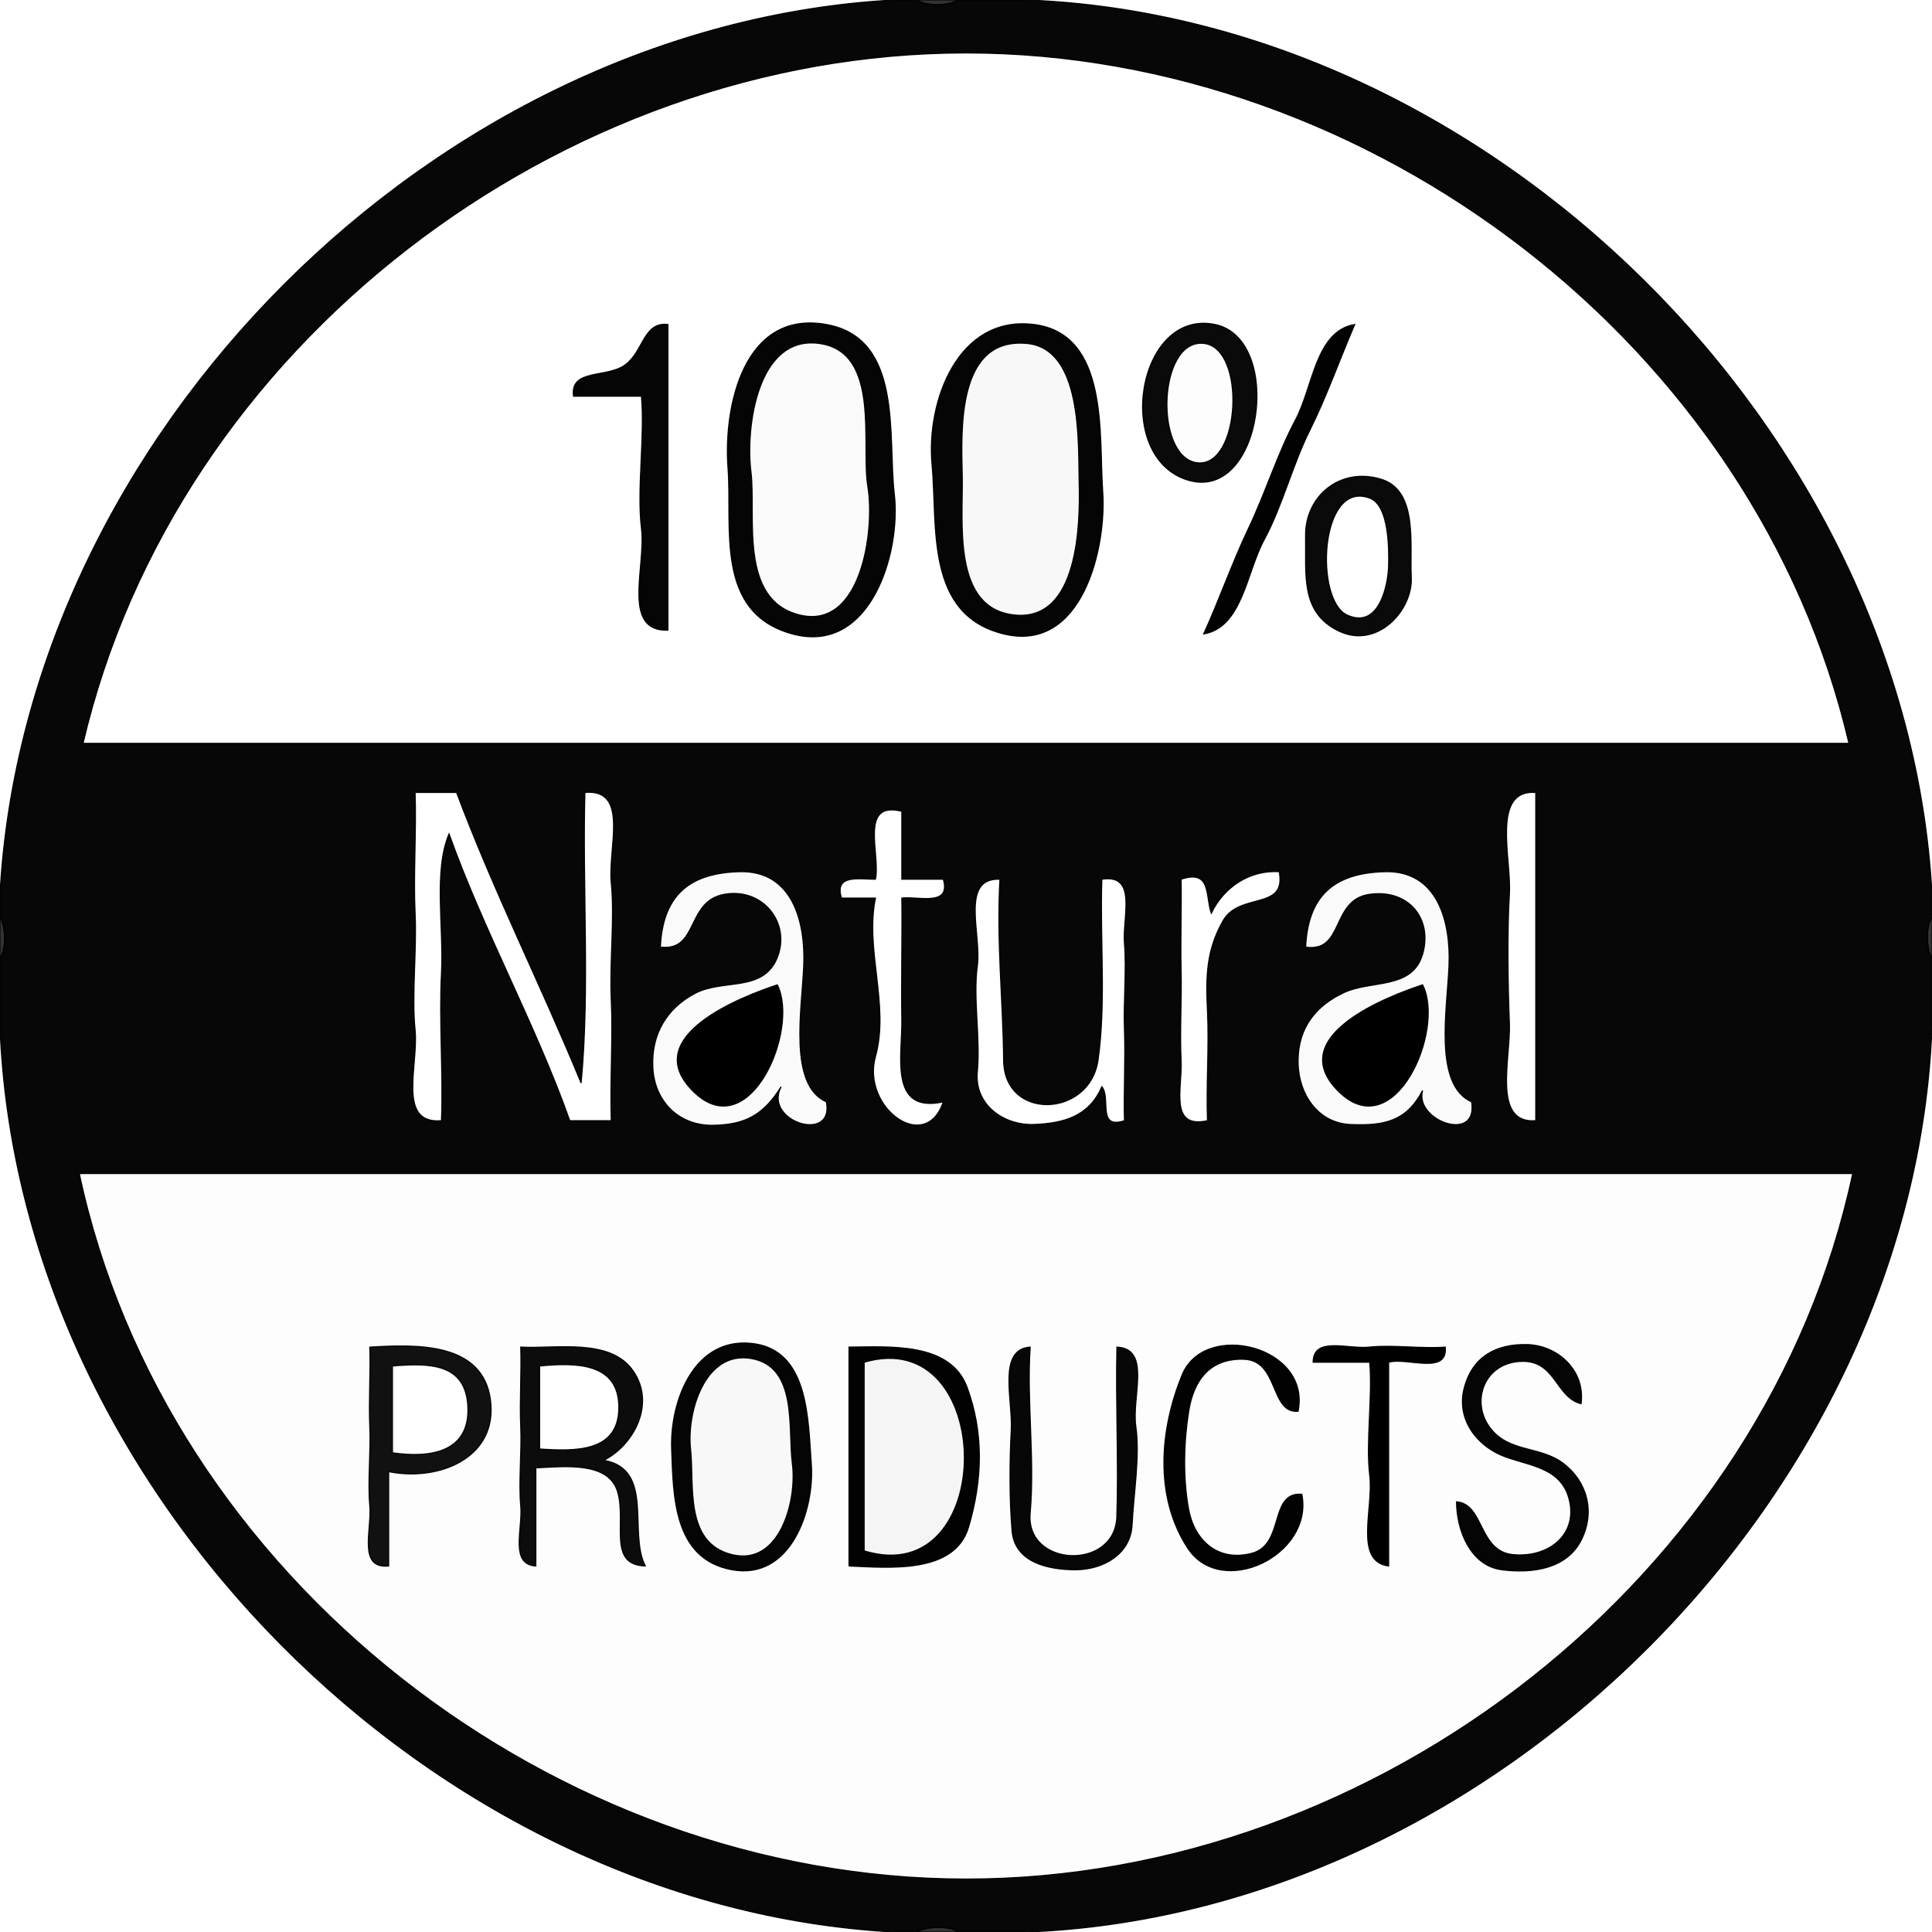 <svg xmlns="http://www.w3.org/2000/svg" xmlns:v="https://svgstorm.com"
viewBox = "0 0 512 512"
>
<g fill="None" fill-opacity="0.0" stroke="#000000" stroke-opacity="0.00" stroke-width="0.3"><path d="
M 0.00 237.00 
C 6.56 115.29 115.37 6.56 237.00 0.00
L 0.00 0.00
L 0.00 237.00 Z"/>
</g>
<g fill="None" fill-opacity="0.0" stroke="#000000" stroke-opacity="0.97" stroke-width="0.3"><path d="
M 0.00 237.00 
L 0.00 243.00
C 1.56 245.61 1.72 251.46 0.00 254.00
L 0.00 272.00
C 4.67 395.03 114.45 505.38 237.00 512.00
L 243.00 512.00
C 245.61 510.44 251.46 510.28 254.00 512.00
L 272.00 512.00
C 395.95 507.27 507.27 395.87 512.00 272.00
L 512.00 254.00
C 510.44 251.39 510.28 245.54 512.00 243.00
L 512.00 237.00
C 505.36 114.37 394.95 4.68 272.00 0.00
L 254.00 0.00
C 251.39 1.56 245.54 1.72 243.00 0.00
L 237.00 0.00
C 115.37 6.56 6.56 115.29 0.00 237.00
M 490.00 197.00 
C 334.00 197.00 178.00 197.00 22.00 197.00
C 46.57 91.65 148.54 14.03 256.02 14.02 C 363.50 14.02 465.44 91.69 490.00 197.00
M 121.00 210.00 
C 130.74 236.04 143.41 261.17 154.00 287.00
C 156.33 262.24 154.33 235.52 155.00 210.00
C 166.89 208.99 161.06 224.66 162.00 234.00 C 162.94 243.34 161.52 255.06 162.00 265.00 C 162.48 274.94 161.64 286.88 162.00 297.00
C 158.33 297.00 154.67 297.00 151.00 297.00
C 141.84 271.22 128.22 246.79 119.00 221.00
C 114.86 230.85 117.65 245.58 117.00 258.00 C 116.35 270.42 117.49 284.43 117.00 297.00
C 105.11 298.01 110.94 282.34 110.00 273.00 C 109.06 263.66 110.48 251.94 110.00 242.00 C 109.52 232.06 110.36 220.12 110.00 210.00
C 113.67 210.00 117.33 210.00 121.00 210.00
M 407.00 210.00 
C 407.00 239.00 407.00 268.00 407.00 297.00
C 395.32 297.90 400.40 280.46 400.00 271.00 C 399.60 261.54 399.40 246.49 400.00 237.00 C 400.60 227.51 395.07 209.17 407.00 210.00
M 239.00 215.00 
C 239.00 221.00 239.00 227.00 239.00 233.00
C 242.67 233.00 246.33 233.00 250.00 233.00
C 252.10 240.39 243.29 237.46 239.00 238.00
C 239.13 248.01 238.83 260.21 239.00 270.00 C 239.17 279.79 235.45 295.15 250.00 292.00
C 245.25 306.07 228.24 293.46 232.00 280.00 C 235.76 266.54 229.18 251.59 232.00 238.00
C 229.00 238.00 226.00 238.00 223.00 238.00
C 220.96 231.51 227.95 233.06 232.00 233.00
C 233.38 226.42 227.56 212.11 239.00 215.00
M 219.00 292.00 
C 221.19 303.13 202.18 297.23 207.00 288.00
C 202.38 295.41 197.54 298.14 188.78 298.22 C 180.01 298.29 173.49 292.02 173.01 282.99 C 172.52 273.97 176.81 267.12 184.23 263.23 C 191.65 259.34 202.13 263.01 205.92 253.92 C 209.70 244.83 202.32 235.18 192.00 237.00 C 181.68 238.82 185.28 252.18 175.00 251.00
C 175.62 237.89 182.02 231.36 196.00 231.00 C 209.98 230.64 213.51 244.20 213.00 256.00 C 212.49 267.80 208.94 287.56 219.00 292.00
M 339.00 231.00 
C 341.06 241.45 328.44 236.31 324.08 244.08 C 319.72 251.85 319.54 258.63 320.00 268.00 C 320.46 277.37 319.65 287.56 320.00 297.00
C 309.72 299.25 313.37 288.32 313.00 281.00 C 312.63 273.68 313.19 264.64 313.00 257.00 C 312.81 249.36 313.14 240.73 313.00 233.00
C 321.09 230.31 319.43 237.50 321.00 242.00
C 324.41 234.99 331.20 230.54 339.00 231.00
M 390.00 292.00 
C 391.77 303.15 374.78 296.93 377.00 289.00
C 372.74 297.20 366.80 298.37 357.98 298.02 C 349.15 297.67 343.92 289.78 344.00 281.00 C 344.08 272.22 348.79 266.51 356.08 263.08 C 363.36 259.64 374.18 262.30 376.97 252.97 C 379.76 243.64 373.42 235.57 363.00 237.00 C 352.58 238.43 356.36 252.49 346.00 251.00
C 346.61 237.89 353.02 231.36 367.00 231.00 C 380.98 230.64 384.51 244.20 384.00 256.00 C 383.49 267.80 379.94 287.55 390.00 292.00
M 265.00 233.00 
C 264.06 249.33 265.82 264.97 265.98 281.02 C 266.13 297.08 288.78 296.20 290.98 280.98 C 293.17 265.75 291.46 248.72 292.00 233.00
C 301.57 231.51 297.42 243.00 298.00 250.00 C 298.58 257.00 297.71 265.56 298.00 273.00 C 298.29 280.44 297.78 289.42 298.00 297.00
C 290.63 299.40 294.48 290.96 292.00 288.00
C 288.66 295.78 282.01 297.71 274.00 298.00 C 265.99 298.29 258.16 292.78 259.00 284.00 C 259.84 275.21 257.84 264.37 259.00 256.00 C 260.16 247.63 254.31 232.56 265.00 233.00
M 491.00 311.00 
C 468.17 418.11 364.93 498.03 255.98 497.98 C 147.02 497.92 43.81 418.17 21.00 311.00
C 177.67 311.00 334.33 311.00 491.00 311.00 Z"/>
</g>
<g fill="None" fill-opacity="0.0" stroke="#000000" stroke-opacity="0.80" stroke-width="0.3"><path d="
M 254.00 0.00 
L 243.00 0.00
C 245.54 1.72 251.39 1.56 254.00 0.00 Z"/>
</g>
<g fill="None" fill-opacity="0.0" stroke="#000000" stroke-opacity="0.00" stroke-width="0.3"><path d="
M 512.00 237.00 
L 512.00 0.00
L 272.00 0.00
C 394.95 4.68 505.36 114.37 512.00 237.00 Z"/>
</g>
<g fill="None" fill-opacity="0.0" stroke="#000000" stroke-opacity="0.00" stroke-width="0.3"><path d="
M 490.00 197.00 
C 465.44 91.69 363.50 14.02 256.02 14.02 C 148.54 14.03 46.57 91.65 22.00 197.00
C 178.00 197.00 334.00 197.00 490.00 197.00
M 177.00 86.00 
C 177.00 113.00 177.00 140.00 177.00 167.00
C 164.61 167.38 171.25 150.14 170.00 140.00 C 168.75 129.86 170.94 115.52 170.00 105.00
C 164.00 105.00 158.00 105.00 152.00 105.00
C 151.02 97.63 160.80 100.30 165.69 96.69 C 170.59 93.09 170.50 85.23 177.00 86.00
M 219.00 86.00 
C 239.44 89.66 235.19 115.66 237.00 131.00 C 238.81 146.34 230.73 173.63 210.00 168.00 C 189.27 162.37 194.12 139.81 192.93 123.93 C 191.74 108.04 196.92 82.04 219.00 86.00
M 274.00 86.00 
C 294.02 88.50 291.16 115.51 292.22 130.22 C 293.29 144.93 286.92 173.11 266.00 168.00 C 245.08 162.89 248.52 139.56 247.00 123.00 C 245.48 106.44 253.82 83.48 274.00 86.00
M 322.00 86.00 
C 340.34 89.80 334.59 133.27 314.78 127.22 C 294.96 121.17 301.40 81.73 322.00 86.00
M 359.00 86.00 
C 355.00 95.28 351.59 105.03 347.08 114.08 C 342.56 123.12 339.77 134.28 335.02 143.02 C 330.28 151.77 329.24 166.22 319.00 168.00
C 323.18 158.80 326.59 149.00 330.92 139.92 C 335.26 130.84 338.62 120.07 343.31 111.31 C 347.99 102.54 348.61 87.77 359.00 86.00
M 366.00 127.00 
C 375.86 129.99 373.56 144.25 374.00 153.00 C 374.44 161.75 364.94 172.13 354.78 167.22 C 344.61 162.31 346.15 152.47 346.00 142.00 C 345.85 131.53 355.10 123.69 366.00 127.00 Z"/>
</g>
<g fill="None" fill-opacity="0.0" stroke="#000000" stroke-opacity="0.98" stroke-width="0.3"><path d="
M 177.00 86.00 
C 170.50 85.23 170.59 93.09 165.69 96.69 C 160.80 100.30 151.02 97.63 152.00 105.00
C 158.00 105.00 164.00 105.00 170.00 105.00
C 170.94 115.52 168.75 129.86 170.00 140.00 C 171.25 150.14 164.61 167.38 177.00 167.00
C 177.00 140.00 177.00 113.00 177.00 86.00 Z"/>
</g>
<g fill="None" fill-opacity="0.0" stroke="#000000" stroke-opacity="0.98" stroke-width="0.3"><path d="
M 219.00 86.00 
C 196.92 82.04 191.74 108.04 192.93 123.93 C 194.12 139.81 189.27 162.37 210.00 168.00 C 230.73 173.63 238.81 146.34 237.00 131.00 C 235.19 115.66 239.44 89.66 219.00 86.00
M 217.00 91.00 
C 233.57 93.15 228.13 117.76 230.00 129.00 C 231.87 140.24 228.40 166.93 212.00 163.00 C 195.60 159.07 200.45 136.64 199.00 125.00 C 197.55 113.36 200.65 88.88 217.00 91.00 Z"/>
</g>
<g fill="None" fill-opacity="0.0" stroke="#000000" stroke-opacity="0.98" stroke-width="0.3"><path d="
M 274.00 86.00 
C 253.82 83.48 245.48 106.44 247.00 123.00 C 248.52 139.56 245.08 162.89 266.00 168.00 C 286.92 173.11 293.29 144.93 292.22 130.22 C 291.16 115.51 294.02 88.50 274.00 86.00
M 272.00 91.00 
C 286.88 92.25 285.73 117.04 286.00 128.00 C 286.27 138.96 285.82 164.61 269.00 163.00 C 252.18 161.39 255.27 138.32 255.00 126.00 C 254.73 113.68 253.60 89.45 272.00 91.00 Z"/>
</g>
<g fill="None" fill-opacity="0.0" stroke="#000000" stroke-opacity="0.96" stroke-width="0.3"><path d="
M 322.00 86.00 
C 301.40 81.73 294.96 121.17 314.78 127.22 C 334.59 133.27 340.34 89.80 322.00 86.00
M 319.00 91.00 
C 330.34 92.16 328.76 123.95 317.31 122.65 C 305.85 121.34 306.76 89.75 319.00 91.00 Z"/>
</g>
<g fill="None" fill-opacity="0.0" stroke="#000000" stroke-opacity="0.99" stroke-width="0.3"><path d="
M 359.00 86.00 
C 348.61 87.77 347.99 102.54 343.31 111.31 C 338.62 120.07 335.26 130.84 330.92 139.92 C 326.59 149.00 323.18 158.80 319.00 168.00
C 329.24 166.22 330.28 151.77 335.02 143.02 C 339.77 134.28 342.56 123.12 347.08 114.08 C 351.59 105.03 355.00 95.28 359.00 86.00 Z"/>
</g>
<g fill="None" fill-opacity="0.0" stroke="#000000" stroke-opacity="0.02" stroke-width="0.3"><path d="
M 217.00 91.00 
C 200.65 88.88 197.55 113.36 199.00 125.00 C 200.45 136.64 195.60 159.07 212.00 163.00 C 228.40 166.93 231.87 140.24 230.00 129.00 C 228.13 117.76 233.57 93.15 217.00 91.00 Z"/>
</g>
<g fill="None" fill-opacity="0.0" stroke="#000000" stroke-opacity="0.03" stroke-width="0.3"><path d="
M 272.00 91.00 
C 253.60 89.45 254.73 113.68 255.00 126.00 C 255.27 138.32 252.18 161.39 269.00 163.00 C 285.82 164.61 286.27 138.96 286.00 128.00 C 285.73 117.04 286.88 92.25 272.00 91.00 Z"/>
</g>
<g fill="None" fill-opacity="0.0" stroke="#000000" stroke-opacity="0.01" stroke-width="0.3"><path d="
M 319.00 91.00 
C 306.76 89.75 305.85 121.34 317.31 122.65 C 328.76 123.95 330.34 92.16 319.00 91.00 Z"/>
</g>
<g fill="None" fill-opacity="0.0" stroke="#000000" stroke-opacity="0.96" stroke-width="0.3"><path d="
M 366.00 127.00 
C 355.10 123.69 345.85 131.53 346.00 142.00 C 346.15 152.47 344.61 162.31 354.78 167.22 C 364.94 172.13 374.44 161.75 374.00 153.00 C 373.56 144.25 375.86 129.99 366.00 127.00
M 363.00 132.00 
C 368.16 133.93 368.10 145.53 368.00 150.00 C 367.90 154.47 365.69 166.96 357.00 163.00 C 348.31 159.04 349.70 127.02 363.00 132.00 Z"/>
</g>
<g fill="None" fill-opacity="0.0" stroke="#000000" stroke-opacity="0.00" stroke-width="0.3"><path d="
M 363.00 132.00 
C 349.70 127.02 348.31 159.04 357.00 163.00 C 365.69 166.96 367.90 154.47 368.00 150.00 C 368.10 145.53 368.16 133.93 363.00 132.00 Z"/>
</g>
<g fill="None" fill-opacity="0.0" stroke="#000000" stroke-opacity="0.00" stroke-width="0.3"><path d="
M 121.00 210.00 
C 117.33 210.00 113.67 210.00 110.00 210.00
C 110.36 220.12 109.52 232.06 110.00 242.00 C 110.48 251.94 109.06 263.66 110.00 273.00 C 110.94 282.34 105.11 298.01 117.00 297.00
C 117.49 284.43 116.35 270.42 117.00 258.00 C 117.65 245.58 114.86 230.85 119.00 221.00
C 128.22 246.79 141.84 271.22 151.00 297.00
C 154.67 297.00 158.33 297.00 162.00 297.00
C 161.64 286.88 162.48 274.94 162.00 265.00 C 161.52 255.06 162.94 243.34 162.00 234.00 C 161.06 224.66 166.89 208.99 155.00 210.00
C 154.33 235.52 156.33 262.24 154.00 287.00
C 143.41 261.17 130.74 236.04 121.00 210.00 Z"/>
</g>
<g fill="None" fill-opacity="0.0" stroke="#000000" stroke-opacity="0.00" stroke-width="0.3"><path d="
M 407.00 210.00 
C 395.07 209.17 400.60 227.51 400.00 237.00 C 399.40 246.49 399.60 261.54 400.00 271.00 C 400.40 280.46 395.32 297.90 407.00 297.00
C 407.00 268.00 407.00 239.00 407.00 210.00 Z"/>
</g>
<g fill="None" fill-opacity="0.0" stroke="#000000" stroke-opacity="0.00" stroke-width="0.3"><path d="
M 239.00 215.00 
C 227.56 212.11 233.38 226.42 232.00 233.00
C 227.95 233.06 220.96 231.51 223.00 238.00
C 226.00 238.00 229.00 238.00 232.00 238.00
C 229.18 251.59 235.76 266.54 232.00 280.00 C 228.24 293.46 245.25 306.07 250.00 292.00
C 235.45 295.15 239.17 279.79 239.00 270.00 C 238.83 260.21 239.13 248.01 239.00 238.00
C 243.29 237.46 252.10 240.39 250.00 233.00
C 246.33 233.00 242.67 233.00 239.00 233.00
C 239.00 227.00 239.00 221.00 239.00 215.00 Z"/>
</g>
<g fill="None" fill-opacity="0.0" stroke="#000000" stroke-opacity="0.02" stroke-width="0.3"><path d="
M 219.00 292.00 
C 208.94 287.56 212.49 267.80 213.00 256.00 C 213.51 244.20 209.98 230.64 196.00 231.00 C 182.02 231.36 175.62 237.89 175.00 251.00
C 185.28 252.18 181.68 238.82 192.00 237.00 C 202.32 235.18 209.70 244.83 205.92 253.92 C 202.13 263.01 191.65 259.34 184.23 263.23 C 176.81 267.12 172.52 273.97 173.01 282.99 C 173.49 292.02 180.01 298.29 188.78 298.22 C 197.54 298.14 202.38 295.41 207.00 288.00
C 202.18 297.23 221.19 303.13 219.00 292.00
M 206.00 261.00 
C 211.92 272.90 198.64 303.91 183.75 289.25 C 168.87 274.59 197.12 263.93 206.00 261.00 Z"/>
</g>
<g fill="None" fill-opacity="0.0" stroke="#000000" stroke-opacity="0.00" stroke-width="0.3"><path d="
M 339.00 231.00 
C 331.20 230.54 324.41 234.99 321.00 242.00
C 319.43 237.50 321.09 230.31 313.00 233.00
C 313.14 240.73 312.81 249.36 313.00 257.00 C 313.19 264.64 312.63 273.68 313.00 281.00 C 313.37 288.32 309.72 299.25 320.00 297.00
C 319.65 287.56 320.46 277.37 320.00 268.00 C 319.54 258.63 319.72 251.85 324.08 244.08 C 328.44 236.31 341.06 241.45 339.00 231.00 Z"/>
</g>
<g fill="None" fill-opacity="0.0" stroke="#000000" stroke-opacity="0.02" stroke-width="0.3"><path d="
M 390.00 292.00 
C 379.94 287.55 383.49 267.80 384.00 256.00 C 384.51 244.20 380.98 230.64 367.00 231.00 C 353.02 231.36 346.61 237.89 346.00 251.00
C 356.36 252.49 352.58 238.43 363.00 237.00 C 373.42 235.57 379.76 243.64 376.97 252.97 C 374.18 262.30 363.36 259.64 356.08 263.08 C 348.79 266.51 344.08 272.22 344.00 281.00 C 343.92 289.78 349.15 297.67 357.98 298.02 C 366.80 298.37 372.74 297.20 377.00 289.00
C 374.78 296.93 391.77 303.15 390.00 292.00
M 377.00 261.00 
C 383.07 272.93 369.60 303.90 354.75 289.25 C 339.91 274.60 368.09 263.92 377.00 261.00 Z"/>
</g>
<g fill="None" fill-opacity="0.0" stroke="#000000" stroke-opacity="0.00" stroke-width="0.3"><path d="
M 265.00 233.00 
C 254.31 232.56 260.16 247.63 259.00 256.00 C 257.84 264.37 259.84 275.21 259.00 284.00 C 258.16 292.78 265.99 298.29 274.00 298.00 C 282.01 297.71 288.66 295.78 292.00 288.00
C 294.48 290.96 290.63 299.40 298.00 297.00
C 297.78 289.42 298.29 280.44 298.00 273.00 C 297.71 265.56 298.58 257.00 298.00 250.00 C 297.42 243.00 301.57 231.51 292.00 233.00
C 291.46 248.72 293.17 265.75 290.98 280.98 C 288.78 296.20 266.13 297.08 265.98 281.02 C 265.82 264.97 264.06 249.33 265.00 233.00 Z"/>
</g>
<g fill="None" fill-opacity="0.0" stroke="#000000" stroke-opacity="0.80" stroke-width="0.3"><path d="
M 0.00 254.00 
C 1.72 251.46 1.56 245.61 0.00 243.00
L 0.00 254.00 Z"/>
</g>
<g fill="None" fill-opacity="0.0" stroke="#000000" stroke-opacity="0.80" stroke-width="0.3"><path d="
M 512.00 254.00 
L 512.00 243.00
C 510.28 245.54 510.44 251.39 512.00 254.00 Z"/>
</g>
<g fill="None" fill-opacity="0.0" stroke="#000000" stroke-opacity="1.00" stroke-width="0.3"><path d="
M 206.00 261.00 
C 197.12 263.93 168.87 274.59 183.75 289.25 C 198.64 303.91 211.92 272.90 206.00 261.00 Z"/>
</g>
<g fill="None" fill-opacity="0.0" stroke="#000000" stroke-opacity="1.00" stroke-width="0.3"><path d="
M 377.00 261.00 
C 368.09 263.92 339.91 274.60 354.75 289.25 C 369.60 303.90 383.07 272.93 377.00 261.00 Z"/>
</g>
<g fill="None" fill-opacity="0.0" stroke="#000000" stroke-opacity="0.00" stroke-width="0.3"><path d="
M 0.00 512.00 
L 237.00 512.00
C 114.45 505.38 4.67 395.03 0.00 272.00
L 0.00 512.00 Z"/>
</g>
<g fill="None" fill-opacity="0.0" stroke="#000000" stroke-opacity="0.00" stroke-width="0.3"><path d="
M 272.00 512.00 
L 512.00 512.00
L 512.00 272.00
C 507.27 395.87 395.95 507.27 272.00 512.00 Z"/>
</g>
<g fill="None" fill-opacity="0.0" stroke="#000000" stroke-opacity="0.01" stroke-width="0.3"><path d="
M 491.00 311.00 
C 334.33 311.00 177.67 311.00 21.00 311.00
C 43.81 418.17 147.02 497.92 255.98 497.98 C 364.93 498.03 468.17 418.11 491.00 311.00
M 199.00 356.00 
C 214.33 357.46 214.11 375.91 215.00 388.00 C 215.89 400.09 209.59 418.84 194.00 416.00 C 178.41 413.16 178.46 396.45 178.00 384.00 C 177.54 371.55 183.73 354.54 199.00 356.00
M 344.00 374.00 
C 336.56 374.61 338.94 360.61 329.78 360.22 C 320.61 359.84 316.31 365.83 315.01 374.01 C 313.70 382.19 313.47 391.74 315.00 400.00 C 316.53 408.27 322.75 413.95 331.67 411.67 C 340.59 409.39 336.21 395.30 345.00 396.00
C 348.15 412.18 323.65 423.87 314.75 410.25 C 305.86 396.63 307.35 378.76 313.31 364.31 C 319.27 349.85 347.50 356.76 344.00 374.00
M 419.00 372.00 
C 412.12 370.26 412.32 360.19 402.77 360.79 C 393.23 361.39 389.78 371.41 394.77 378.23 C 399.76 385.05 407.97 383.09 414.23 387.77 C 420.48 392.46 422.86 400.50 419.07 408.07 C 415.29 415.65 406.36 417.07 398.00 416.00 C 389.64 414.93 386.02 405.45 386.00 398.00
C 393.36 398.58 391.75 411.13 401.00 412.00 C 410.26 412.86 417.85 406.91 416.00 398.00 C 414.15 389.09 406.01 388.62 398.93 386.07 C 391.84 383.52 385.87 376.51 388.00 368.00 C 390.13 359.49 396.55 356.14 404.67 356.33 C 412.79 356.52 420.16 363.16 419.00 372.00
M 103.00 390.00 
C 103.00 398.33 103.00 406.67 103.00 415.00
C 94.72 415.85 98.60 405.26 98.00 399.00 C 97.40 392.74 98.31 384.61 98.00 378.00 C 97.69 371.39 98.24 363.71 98.00 357.00
C 110.25 356.27 127.96 355.59 129.98 371.02 C 131.99 386.46 116.12 392.68 103.00 390.00
M 160.00 387.00 
C 173.51 389.35 166.44 406.08 171.00 415.00
C 160.93 414.72 166.08 403.45 163.67 395.33 C 161.26 387.21 149.56 388.65 142.00 389.00
C 142.00 397.67 142.00 406.33 142.00 415.00
C 135.01 414.60 138.58 405.20 138.00 399.00 C 137.42 392.80 138.30 384.58 138.00 378.00 C 137.70 371.42 138.23 363.69 138.00 357.00
C 147.41 357.51 161.63 354.52 167.75 363.25 C 173.88 371.98 167.94 383.01 160.00 387.00
M 225.00 415.00 
C 225.00 395.67 225.00 376.33 225.00 357.00
C 235.79 356.94 251.88 355.61 256.30 367.70 C 260.73 379.78 260.38 392.17 256.68 404.68 C 252.98 417.19 235.64 415.43 225.00 415.00
M 273.00 357.00 
C 272.05 371.45 274.27 386.62 273.00 401.00 C 271.73 415.38 295.49 416.32 295.98 401.98 C 296.46 387.63 295.66 371.50 296.00 357.00
C 305.13 357.44 299.87 370.13 301.00 378.00 C 302.13 385.87 300.40 396.05 300.02 404.02 C 299.65 412.00 292.16 416.01 285.00 416.00 C 277.84 415.99 268.96 414.11 268.22 405.78 C 267.49 397.44 267.56 386.96 268.00 379.00 C 268.44 371.04 264.28 357.58 273.00 357.00
M 383.00 357.00 
C 383.76 364.50 372.66 359.60 368.00 361.00
C 368.00 379.00 368.00 397.00 368.00 415.00
C 358.74 413.80 364.07 399.70 363.00 391.00 C 361.93 382.30 363.80 370.03 363.00 361.00
C 358.00 361.00 353.00 361.00 348.00 361.00
C 348.03 354.05 357.26 357.65 363.00 357.00 C 368.74 356.35 377.03 357.49 383.00 357.00 Z"/>
</g>
<g fill="None" fill-opacity="0.0" stroke="#000000" stroke-opacity="0.98" stroke-width="0.3"><path d="
M 199.00 356.00 
C 183.73 354.54 177.54 371.55 178.00 384.00 C 178.46 396.45 178.41 413.16 194.00 416.00 C 209.59 418.84 215.89 400.09 215.00 388.00 C 214.11 375.91 214.33 357.46 199.00 356.00
M 199.00 360.00 
C 211.52 362.09 208.77 378.54 210.00 388.00 C 211.23 397.46 206.76 415.11 194.00 412.00 C 181.24 408.89 184.05 393.50 183.00 384.00 C 181.95 374.50 186.66 357.94 199.00 360.00 Z"/>
</g>
<g fill="None" fill-opacity="0.0" stroke="#000000" stroke-opacity="0.99" stroke-width="0.3"><path d="
M 344.00 374.00 
C 347.50 356.76 319.27 349.85 313.31 364.31 C 307.35 378.76 305.86 396.63 314.75 410.25 C 323.65 423.87 348.15 412.18 345.00 396.00
C 336.21 395.30 340.59 409.39 331.67 411.67 C 322.75 413.95 316.53 408.27 315.00 400.00 C 313.47 391.74 313.70 382.19 315.01 374.01 C 316.31 365.83 320.61 359.84 329.78 360.22 C 338.94 360.61 336.56 374.61 344.00 374.00 Z"/>
</g>
<g fill="None" fill-opacity="0.0" stroke="#000000" stroke-opacity="0.98" stroke-width="0.3"><path d="
M 419.00 372.00 
C 420.16 363.16 412.79 356.52 404.67 356.33 C 396.55 356.14 390.13 359.49 388.00 368.00 C 385.87 376.51 391.84 383.52 398.93 386.07 C 406.01 388.62 414.15 389.09 416.00 398.00 C 417.85 406.91 410.26 412.86 401.00 412.00 C 391.75 411.13 393.36 398.58 386.00 398.00
C 386.02 405.45 389.64 414.93 398.00 416.00 C 406.36 417.07 415.29 415.65 419.07 408.07 C 422.86 400.50 420.48 392.46 414.23 387.77 C 407.97 383.09 399.76 385.05 394.77 378.23 C 389.78 371.41 393.23 361.39 402.77 360.79 C 412.32 360.19 412.12 370.26 419.00 372.00 Z"/>
</g>
<g fill="None" fill-opacity="0.0" stroke="#000000" stroke-opacity="0.93" stroke-width="0.3"><path d="
M 103.00 390.00 
C 116.12 392.68 131.99 386.46 129.98 371.02 C 127.96 355.59 110.25 356.27 98.00 357.00
C 98.24 363.71 97.69 371.39 98.00 378.00 C 98.31 384.61 97.40 392.74 98.00 399.00 C 98.60 405.26 94.72 415.85 103.00 415.00
C 103.00 406.67 103.00 398.33 103.00 390.00
M 104.00 385.00 
C 104.00 377.33 104.00 369.67 104.00 362.00
C 113.82 361.19 123.58 361.21 124.00 373.00 C 124.42 384.80 114.15 386.50 104.00 385.00 Z"/>
</g>
<g fill="None" fill-opacity="0.0" stroke="#000000" stroke-opacity="0.95" stroke-width="0.3"><path d="
M 160.00 387.00 
C 167.94 383.01 173.88 371.98 167.75 363.25 C 161.63 354.52 147.41 357.51 138.00 357.00
C 138.23 363.69 137.70 371.42 138.00 378.00 C 138.30 384.58 137.42 392.80 138.00 399.00 C 138.58 405.20 135.01 414.60 142.00 415.00
C 142.00 406.33 142.00 397.67 142.00 389.00
C 149.56 388.65 161.26 387.21 163.67 395.33 C 166.08 403.45 160.93 414.72 171.00 415.00
C 166.44 406.08 173.51 389.35 160.00 387.00
M 143.00 384.00 
C 143.00 376.67 143.00 369.33 143.00 362.00
C 152.61 361.07 164.03 361.06 164.00 373.00 C 163.97 384.94 152.48 384.62 143.00 384.00 Z"/>
</g>
<g fill="None" fill-opacity="0.0" stroke="#000000" stroke-opacity="0.99" stroke-width="0.3"><path d="
M 225.00 415.00 
C 235.64 415.43 252.98 417.19 256.68 404.68 C 260.38 392.17 260.73 379.78 256.30 367.70 C 251.88 355.61 235.79 356.94 225.00 357.00
C 225.00 376.33 225.00 395.67 225.00 415.00
M 229.00 411.00 
C 229.00 394.33 229.00 377.67 229.00 361.00
C 264.27 350.65 264.61 421.94 229.00 411.00 Z"/>
</g>
<g fill="None" fill-opacity="0.0" stroke="#000000" stroke-opacity="0.97" stroke-width="0.3"><path d="
M 273.00 357.00 
C 264.28 357.58 268.44 371.04 268.00 379.00 C 267.56 386.96 267.49 397.44 268.22 405.78 C 268.96 414.11 277.84 415.99 285.00 416.00 C 292.16 416.01 299.65 412.00 300.02 404.02 C 300.40 396.05 302.13 385.87 301.00 378.00 C 299.87 370.13 305.13 357.44 296.00 357.00
C 295.66 371.50 296.46 387.63 295.98 401.98 C 295.49 416.32 271.73 415.38 273.00 401.00 C 274.27 386.62 272.05 371.45 273.00 357.00 Z"/>
</g>
<g fill="None" fill-opacity="0.0" stroke="#000000" stroke-opacity="1.00" stroke-width="0.3"><path d="
M 383.00 357.00 
C 377.03 357.49 368.74 356.35 363.00 357.00 C 357.26 357.65 348.03 354.05 348.00 361.00
C 353.00 361.00 358.00 361.00 363.00 361.00
C 363.80 370.03 361.93 382.30 363.00 391.00 C 364.07 399.70 358.74 413.80 368.00 415.00
C 368.00 397.00 368.00 379.00 368.00 361.00
C 372.66 359.60 383.76 364.50 383.00 357.00 Z"/>
</g>
<g fill="None" fill-opacity="0.0" stroke="#000000" stroke-opacity="0.03" stroke-width="0.3"><path d="
M 199.00 360.00 
C 186.66 357.94 181.95 374.50 183.00 384.00 C 184.05 393.50 181.24 408.89 194.00 412.00 C 206.76 415.11 211.23 397.46 210.00 388.00 C 208.77 378.54 211.52 362.09 199.00 360.00 Z"/>
</g>
<g fill="None" fill-opacity="0.0" stroke="#000000" stroke-opacity="0.04" stroke-width="0.3"><path d="
M 229.00 411.00 
C 264.61 421.94 264.27 350.65 229.00 361.00
C 229.00 377.67 229.00 394.33 229.00 411.00 Z"/>
</g>
<g fill="None" fill-opacity="0.0" stroke="#000000" stroke-opacity="0.00" stroke-width="0.3"><path d="
M 104.00 385.00 
C 114.15 386.50 124.42 384.80 124.00 373.00 C 123.58 361.21 113.82 361.19 104.00 362.00
C 104.00 369.67 104.00 377.33 104.00 385.00 Z"/>
</g>
<g fill="None" fill-opacity="0.0" stroke="#000000" stroke-opacity="0.00" stroke-width="0.3"><path d="
M 143.00 384.00 
C 152.48 384.62 163.97 384.94 164.00 373.00 C 164.03 361.06 152.61 361.07 143.00 362.00
C 143.00 369.33 143.00 376.67 143.00 384.00 Z"/>
</g>
<g fill="None" fill-opacity="0.0" stroke="#000000" stroke-opacity="0.80" stroke-width="0.3"><path d="
M 243.00 512.00 
L 254.00 512.00
C 251.46 510.28 245.61 510.44 243.00 512.00 Z"/>
</g>
<g fill="#000000" fill-opacity="0.00" stroke="None">
<path d="
M 0.00 237.00 
C 6.56 115.29 115.37 6.56 237.00 0.00
L 0.00 0.00
L 0.00 237.00 Z"/>
</g>
<g fill="#000000" fill-opacity="0.97" stroke="None">
<path d="
M 0.00 237.00 
L 0.00 243.00
C 1.56 245.61 1.72 251.46 0.00 254.00
L 0.00 272.00
C 4.67 395.03 114.45 505.38 237.00 512.00
L 243.00 512.00
C 245.61 510.44 251.46 510.28 254.00 512.00
L 272.00 512.00
C 395.95 507.27 507.27 395.87 512.00 272.00
L 512.00 254.00
C 510.44 251.39 510.28 245.54 512.00 243.00
L 512.00 237.00
C 505.36 114.37 394.95 4.68 272.00 0.00
L 254.00 0.00
C 251.39 1.56 245.54 1.72 243.00 0.00
L 237.00 0.00
C 115.37 6.56 6.56 115.29 0.00 237.00
M 490.00 197.00 
C 334.00 197.00 178.00 197.00 22.00 197.00
C 46.57 91.65 148.54 14.03 256.02 14.02 C 363.50 14.02 465.44 91.69 490.00 197.00
M 121.00 210.00 
C 130.74 236.04 143.41 261.17 154.00 287.00
C 156.33 262.24 154.33 235.52 155.00 210.00
C 166.89 208.99 161.06 224.66 162.00 234.00 C 162.94 243.34 161.52 255.06 162.00 265.00 C 162.48 274.94 161.64 286.88 162.00 297.00
C 158.33 297.00 154.67 297.00 151.00 297.00
C 141.84 271.22 128.22 246.79 119.00 221.00
C 114.86 230.85 117.65 245.58 117.00 258.00 C 116.35 270.42 117.49 284.43 117.00 297.00
C 105.11 298.01 110.94 282.34 110.00 273.00 C 109.06 263.66 110.48 251.94 110.00 242.00 C 109.52 232.06 110.36 220.12 110.00 210.00
C 113.67 210.00 117.33 210.00 121.00 210.00
M 407.00 210.00 
C 407.00 239.00 407.00 268.00 407.00 297.00
C 395.32 297.90 400.40 280.46 400.00 271.00 C 399.60 261.54 399.40 246.49 400.00 237.00 C 400.60 227.51 395.07 209.17 407.00 210.00
M 239.00 215.00 
C 239.00 221.00 239.00 227.00 239.00 233.00
C 242.67 233.00 246.33 233.00 250.00 233.00
C 252.10 240.39 243.29 237.46 239.00 238.00
C 239.13 248.01 238.83 260.21 239.00 270.00 C 239.17 279.79 235.45 295.15 250.00 292.00
C 245.25 306.07 228.24 293.46 232.00 280.00 C 235.76 266.54 229.18 251.59 232.00 238.00
C 229.00 238.00 226.00 238.00 223.00 238.00
C 220.96 231.51 227.95 233.06 232.00 233.00
C 233.38 226.42 227.56 212.11 239.00 215.00
M 219.00 292.00 
C 221.19 303.13 202.18 297.23 207.00 288.00
C 202.38 295.41 197.54 298.14 188.78 298.22 C 180.01 298.29 173.49 292.02 173.01 282.99 C 172.52 273.97 176.81 267.12 184.23 263.23 C 191.65 259.34 202.13 263.01 205.92 253.92 C 209.70 244.83 202.32 235.18 192.00 237.00 C 181.68 238.82 185.28 252.18 175.00 251.00
C 175.62 237.89 182.02 231.36 196.00 231.00 C 209.98 230.64 213.51 244.20 213.00 256.00 C 212.49 267.80 208.94 287.56 219.00 292.00
M 339.00 231.00 
C 341.06 241.45 328.44 236.31 324.08 244.08 C 319.72 251.85 319.54 258.63 320.00 268.00 C 320.46 277.37 319.65 287.56 320.00 297.00
C 309.72 299.25 313.37 288.32 313.00 281.00 C 312.63 273.68 313.19 264.64 313.00 257.00 C 312.81 249.36 313.14 240.73 313.00 233.00
C 321.09 230.31 319.43 237.50 321.00 242.00
C 324.41 234.99 331.20 230.54 339.00 231.00
M 390.00 292.00 
C 391.77 303.15 374.78 296.93 377.00 289.00
C 372.74 297.20 366.80 298.37 357.98 298.02 C 349.15 297.67 343.92 289.78 344.00 281.00 C 344.08 272.22 348.79 266.51 356.08 263.08 C 363.36 259.64 374.18 262.30 376.97 252.97 C 379.76 243.64 373.42 235.57 363.00 237.00 C 352.58 238.43 356.36 252.49 346.00 251.00
C 346.61 237.89 353.02 231.36 367.00 231.00 C 380.98 230.64 384.51 244.20 384.00 256.00 C 383.49 267.80 379.94 287.55 390.00 292.00
M 265.00 233.00 
C 264.06 249.33 265.82 264.97 265.98 281.02 C 266.13 297.08 288.78 296.20 290.98 280.98 C 293.17 265.75 291.46 248.72 292.00 233.00
C 301.57 231.51 297.42 243.00 298.00 250.00 C 298.58 257.00 297.71 265.56 298.00 273.00 C 298.29 280.44 297.78 289.42 298.00 297.00
C 290.63 299.40 294.48 290.96 292.00 288.00
C 288.66 295.78 282.01 297.71 274.00 298.00 C 265.99 298.29 258.16 292.78 259.00 284.00 C 259.84 275.21 257.84 264.37 259.00 256.00 C 260.16 247.63 254.31 232.56 265.00 233.00
M 491.00 311.00 
C 468.17 418.11 364.93 498.03 255.98 497.98 C 147.02 497.92 43.81 418.17 21.00 311.00
C 177.67 311.00 334.33 311.00 491.00 311.00 Z"/>
</g>
<g fill="#000000" fill-opacity="0.80" stroke="None">
<path d="
M 254.00 0.00 
L 243.00 0.00
C 245.54 1.72 251.39 1.56 254.00 0.00 Z"/>
</g>
<g fill="#000000" fill-opacity="0.00" stroke="None">
<path d="
M 512.00 237.00 
L 512.00 0.00
L 272.00 0.00
C 394.95 4.68 505.36 114.37 512.00 237.00 Z"/>
</g>
<g fill="#000000" fill-opacity="0.00" stroke="None">
<path d="
M 490.00 197.00 
C 465.44 91.69 363.50 14.02 256.02 14.02 C 148.54 14.03 46.57 91.65 22.00 197.00
C 178.00 197.00 334.00 197.00 490.00 197.00
M 177.00 86.00 
C 177.00 113.00 177.00 140.00 177.00 167.00
C 164.61 167.38 171.25 150.14 170.00 140.00 C 168.75 129.86 170.94 115.52 170.00 105.00
C 164.00 105.00 158.00 105.00 152.00 105.00
C 151.02 97.63 160.80 100.30 165.69 96.69 C 170.59 93.09 170.50 85.23 177.00 86.00
M 219.00 86.00 
C 239.44 89.66 235.19 115.66 237.00 131.00 C 238.81 146.34 230.73 173.63 210.00 168.00 C 189.27 162.37 194.12 139.81 192.93 123.93 C 191.74 108.04 196.92 82.04 219.00 86.00
M 274.00 86.00 
C 294.02 88.50 291.16 115.51 292.22 130.22 C 293.29 144.93 286.92 173.11 266.00 168.00 C 245.08 162.89 248.52 139.56 247.00 123.00 C 245.48 106.44 253.82 83.48 274.00 86.00
M 322.00 86.00 
C 340.34 89.80 334.59 133.27 314.78 127.22 C 294.96 121.17 301.40 81.73 322.00 86.00
M 359.00 86.00 
C 355.00 95.28 351.59 105.03 347.08 114.08 C 342.56 123.12 339.77 134.28 335.02 143.02 C 330.28 151.77 329.24 166.22 319.00 168.00
C 323.18 158.80 326.59 149.00 330.92 139.92 C 335.26 130.84 338.62 120.07 343.31 111.31 C 347.99 102.54 348.61 87.77 359.00 86.00
M 366.00 127.00 
C 375.86 129.99 373.56 144.25 374.00 153.00 C 374.44 161.75 364.94 172.13 354.78 167.22 C 344.61 162.31 346.15 152.47 346.00 142.00 C 345.85 131.53 355.10 123.69 366.00 127.00 Z"/>
</g>
<g fill="#000000" fill-opacity="0.98" stroke="None">
<path d="
M 177.00 86.00 
C 170.50 85.23 170.59 93.09 165.69 96.69 C 160.80 100.30 151.02 97.63 152.00 105.00
C 158.00 105.00 164.00 105.00 170.00 105.00
C 170.94 115.52 168.75 129.86 170.00 140.00 C 171.25 150.14 164.61 167.38 177.00 167.00
C 177.00 140.00 177.00 113.00 177.00 86.00 Z"/>
</g>
<g fill="#000000" fill-opacity="0.98" stroke="None">
<path d="
M 219.00 86.00 
C 196.92 82.04 191.74 108.04 192.93 123.93 C 194.12 139.81 189.27 162.37 210.00 168.00 C 230.73 173.63 238.81 146.34 237.00 131.00 C 235.19 115.66 239.44 89.66 219.00 86.00
M 217.00 91.00 
C 233.57 93.15 228.13 117.76 230.00 129.00 C 231.87 140.24 228.40 166.93 212.00 163.00 C 195.60 159.07 200.45 136.64 199.00 125.00 C 197.55 113.36 200.65 88.88 217.00 91.00 Z"/>
</g>
<g fill="#000000" fill-opacity="0.98" stroke="None">
<path d="
M 274.00 86.00 
C 253.82 83.48 245.48 106.44 247.00 123.00 C 248.52 139.56 245.08 162.89 266.00 168.00 C 286.92 173.11 293.29 144.93 292.22 130.22 C 291.16 115.51 294.02 88.50 274.00 86.00
M 272.00 91.00 
C 286.88 92.25 285.73 117.04 286.00 128.00 C 286.27 138.96 285.82 164.61 269.00 163.00 C 252.18 161.39 255.27 138.32 255.00 126.00 C 254.73 113.68 253.60 89.45 272.00 91.00 Z"/>
</g>
<g fill="#000000" fill-opacity="0.96" stroke="None">
<path d="
M 322.00 86.00 
C 301.40 81.73 294.96 121.17 314.78 127.22 C 334.59 133.27 340.34 89.80 322.00 86.00
M 319.00 91.00 
C 330.34 92.16 328.76 123.95 317.31 122.65 C 305.85 121.34 306.76 89.75 319.00 91.00 Z"/>
</g>
<g fill="#000000" fill-opacity="0.99" stroke="None">
<path d="
M 359.00 86.00 
C 348.61 87.77 347.99 102.54 343.31 111.31 C 338.62 120.07 335.26 130.84 330.92 139.92 C 326.59 149.00 323.18 158.80 319.00 168.00
C 329.24 166.22 330.28 151.77 335.02 143.02 C 339.77 134.28 342.56 123.12 347.08 114.08 C 351.59 105.03 355.00 95.28 359.00 86.00 Z"/>
</g>
<g fill="#000000" fill-opacity="0.02" stroke="None">
<path d="
M 217.00 91.00 
C 200.65 88.88 197.55 113.36 199.00 125.00 C 200.45 136.64 195.60 159.07 212.00 163.00 C 228.40 166.93 231.87 140.24 230.00 129.00 C 228.13 117.76 233.57 93.15 217.00 91.00 Z"/>
</g>
<g fill="#000000" fill-opacity="0.03" stroke="None">
<path d="
M 272.00 91.00 
C 253.60 89.45 254.73 113.68 255.00 126.00 C 255.27 138.32 252.18 161.39 269.00 163.00 C 285.82 164.61 286.27 138.96 286.00 128.00 C 285.73 117.04 286.88 92.25 272.00 91.00 Z"/>
</g>
<g fill="#000000" fill-opacity="0.01" stroke="None">
<path d="
M 319.00 91.00 
C 306.76 89.75 305.85 121.34 317.31 122.65 C 328.76 123.95 330.34 92.16 319.00 91.00 Z"/>
</g>
<g fill="#000000" fill-opacity="0.96" stroke="None">
<path d="
M 366.00 127.00 
C 355.10 123.69 345.85 131.53 346.00 142.00 C 346.15 152.47 344.61 162.31 354.78 167.22 C 364.94 172.13 374.44 161.75 374.00 153.00 C 373.56 144.25 375.86 129.99 366.00 127.00
M 363.00 132.00 
C 368.16 133.93 368.10 145.53 368.00 150.00 C 367.90 154.47 365.69 166.96 357.00 163.00 C 348.31 159.04 349.70 127.02 363.00 132.00 Z"/>
</g>
<g fill="#000000" fill-opacity="0.00" stroke="None">
<path d="
M 363.00 132.00 
C 349.70 127.02 348.31 159.04 357.00 163.00 C 365.69 166.96 367.90 154.47 368.00 150.00 C 368.10 145.53 368.16 133.93 363.00 132.00 Z"/>
</g>
<g fill="#000000" fill-opacity="0.00" stroke="None">
<path d="
M 121.00 210.00 
C 117.33 210.00 113.67 210.00 110.00 210.00
C 110.36 220.12 109.52 232.06 110.00 242.00 C 110.48 251.94 109.06 263.66 110.00 273.00 C 110.94 282.34 105.11 298.01 117.00 297.00
C 117.49 284.43 116.35 270.42 117.00 258.00 C 117.65 245.58 114.86 230.85 119.00 221.00
C 128.22 246.79 141.84 271.22 151.00 297.00
C 154.67 297.00 158.33 297.00 162.00 297.00
C 161.64 286.88 162.48 274.94 162.00 265.00 C 161.52 255.06 162.94 243.34 162.00 234.00 C 161.06 224.66 166.89 208.99 155.00 210.00
C 154.33 235.52 156.33 262.24 154.00 287.00
C 143.41 261.17 130.74 236.04 121.00 210.00 Z"/>
</g>
<g fill="#000000" fill-opacity="0.00" stroke="None">
<path d="
M 407.00 210.00 
C 395.07 209.17 400.60 227.51 400.00 237.00 C 399.40 246.49 399.60 261.54 400.00 271.00 C 400.40 280.46 395.32 297.90 407.00 297.00
C 407.00 268.00 407.00 239.00 407.00 210.00 Z"/>
</g>
<g fill="#000000" fill-opacity="0.00" stroke="None">
<path d="
M 239.00 215.00 
C 227.56 212.11 233.38 226.42 232.00 233.00
C 227.95 233.06 220.96 231.51 223.00 238.00
C 226.00 238.00 229.00 238.00 232.00 238.00
C 229.18 251.59 235.76 266.54 232.00 280.00 C 228.24 293.46 245.25 306.07 250.00 292.00
C 235.45 295.15 239.17 279.79 239.00 270.00 C 238.83 260.21 239.13 248.01 239.00 238.00
C 243.29 237.46 252.10 240.39 250.00 233.00
C 246.33 233.00 242.67 233.00 239.00 233.00
C 239.00 227.00 239.00 221.00 239.00 215.00 Z"/>
</g>
<g fill="#000000" fill-opacity="0.02" stroke="None">
<path d="
M 219.00 292.00 
C 208.94 287.56 212.49 267.80 213.00 256.00 C 213.51 244.20 209.98 230.64 196.00 231.00 C 182.02 231.36 175.62 237.89 175.00 251.00
C 185.28 252.18 181.68 238.82 192.00 237.00 C 202.32 235.18 209.70 244.83 205.92 253.92 C 202.13 263.01 191.65 259.34 184.23 263.23 C 176.81 267.12 172.52 273.97 173.01 282.99 C 173.49 292.02 180.01 298.29 188.78 298.22 C 197.54 298.14 202.38 295.41 207.00 288.00
C 202.18 297.23 221.19 303.13 219.00 292.00
M 206.00 261.00 
C 211.92 272.90 198.64 303.91 183.75 289.25 C 168.87 274.59 197.12 263.93 206.00 261.00 Z"/>
</g>
<g fill="#000000" fill-opacity="0.00" stroke="None">
<path d="
M 339.00 231.00 
C 331.20 230.54 324.41 234.99 321.00 242.00
C 319.43 237.50 321.09 230.31 313.00 233.00
C 313.14 240.73 312.81 249.36 313.00 257.00 C 313.19 264.64 312.63 273.68 313.00 281.00 C 313.37 288.32 309.72 299.25 320.00 297.00
C 319.65 287.56 320.46 277.37 320.00 268.00 C 319.54 258.63 319.72 251.85 324.08 244.08 C 328.44 236.31 341.06 241.45 339.00 231.00 Z"/>
</g>
<g fill="#000000" fill-opacity="0.02" stroke="None">
<path d="
M 390.00 292.00 
C 379.94 287.55 383.49 267.80 384.00 256.00 C 384.51 244.20 380.98 230.64 367.00 231.00 C 353.02 231.36 346.61 237.89 346.00 251.00
C 356.36 252.49 352.58 238.43 363.00 237.00 C 373.42 235.57 379.76 243.64 376.97 252.97 C 374.18 262.30 363.36 259.64 356.08 263.08 C 348.79 266.51 344.08 272.22 344.00 281.00 C 343.92 289.78 349.15 297.67 357.98 298.02 C 366.80 298.37 372.74 297.20 377.00 289.00
C 374.78 296.93 391.77 303.15 390.00 292.00
M 377.00 261.00 
C 383.07 272.93 369.60 303.90 354.75 289.25 C 339.91 274.60 368.09 263.92 377.00 261.00 Z"/>
</g>
<g fill="#000000" fill-opacity="0.00" stroke="None">
<path d="
M 265.00 233.00 
C 254.31 232.56 260.16 247.63 259.00 256.00 C 257.84 264.37 259.84 275.21 259.00 284.00 C 258.16 292.78 265.99 298.29 274.00 298.00 C 282.01 297.71 288.66 295.78 292.00 288.00
C 294.48 290.96 290.63 299.40 298.00 297.00
C 297.78 289.42 298.29 280.44 298.00 273.00 C 297.71 265.56 298.58 257.00 298.00 250.00 C 297.42 243.00 301.57 231.51 292.00 233.00
C 291.46 248.72 293.17 265.75 290.98 280.98 C 288.78 296.20 266.13 297.08 265.98 281.02 C 265.82 264.97 264.06 249.33 265.00 233.00 Z"/>
</g>
<g fill="#000000" fill-opacity="0.80" stroke="None">
<path d="
M 0.00 254.00 
C 1.72 251.46 1.56 245.61 0.00 243.00
L 0.00 254.00 Z"/>
</g>
<g fill="#000000" fill-opacity="0.80" stroke="None">
<path d="
M 512.00 254.00 
L 512.00 243.00
C 510.28 245.54 510.44 251.39 512.00 254.00 Z"/>
</g>
<g fill="#000000" fill-opacity="1.00" stroke="None">
<path d="
M 206.00 261.00 
C 197.12 263.93 168.87 274.59 183.75 289.25 C 198.64 303.91 211.92 272.90 206.00 261.00 Z"/>
</g>
<g fill="#000000" fill-opacity="1.00" stroke="None">
<path d="
M 377.00 261.00 
C 368.09 263.92 339.91 274.60 354.75 289.25 C 369.60 303.90 383.07 272.93 377.00 261.00 Z"/>
</g>
<g fill="#000000" fill-opacity="0.00" stroke="None">
<path d="
M 0.00 512.00 
L 237.00 512.00
C 114.45 505.38 4.67 395.03 0.00 272.00
L 0.00 512.00 Z"/>
</g>
<g fill="#000000" fill-opacity="0.00" stroke="None">
<path d="
M 272.00 512.00 
L 512.00 512.00
L 512.00 272.00
C 507.27 395.87 395.95 507.27 272.00 512.00 Z"/>
</g>
<g fill="#000000" fill-opacity="0.01" stroke="None">
<path d="
M 491.00 311.00 
C 334.33 311.00 177.67 311.00 21.00 311.00
C 43.81 418.17 147.02 497.92 255.98 497.98 C 364.93 498.03 468.17 418.11 491.00 311.00
M 199.00 356.00 
C 214.33 357.46 214.11 375.91 215.00 388.00 C 215.89 400.09 209.59 418.84 194.00 416.00 C 178.41 413.16 178.46 396.45 178.00 384.00 C 177.54 371.55 183.73 354.54 199.00 356.00
M 344.00 374.00 
C 336.56 374.61 338.94 360.61 329.78 360.22 C 320.61 359.84 316.31 365.83 315.01 374.01 C 313.70 382.19 313.47 391.74 315.00 400.00 C 316.53 408.27 322.75 413.95 331.67 411.67 C 340.59 409.39 336.21 395.30 345.00 396.00
C 348.15 412.18 323.65 423.87 314.75 410.25 C 305.86 396.63 307.35 378.76 313.31 364.31 C 319.27 349.85 347.50 356.76 344.00 374.00
M 419.00 372.00 
C 412.12 370.26 412.32 360.19 402.77 360.79 C 393.23 361.39 389.78 371.41 394.77 378.23 C 399.76 385.05 407.97 383.09 414.23 387.77 C 420.48 392.46 422.86 400.50 419.07 408.07 C 415.29 415.65 406.36 417.07 398.00 416.00 C 389.64 414.93 386.02 405.45 386.00 398.00
C 393.36 398.58 391.75 411.13 401.00 412.00 C 410.26 412.86 417.85 406.91 416.00 398.00 C 414.15 389.09 406.01 388.62 398.93 386.07 C 391.84 383.52 385.87 376.51 388.00 368.00 C 390.13 359.49 396.55 356.14 404.67 356.33 C 412.79 356.52 420.16 363.16 419.00 372.00
M 103.00 390.00 
C 103.00 398.33 103.00 406.67 103.00 415.00
C 94.72 415.85 98.60 405.26 98.00 399.00 C 97.40 392.74 98.31 384.61 98.00 378.00 C 97.69 371.39 98.24 363.71 98.00 357.00
C 110.25 356.27 127.96 355.59 129.98 371.02 C 131.99 386.46 116.12 392.68 103.00 390.00
M 160.00 387.00 
C 173.51 389.35 166.44 406.08 171.00 415.00
C 160.93 414.72 166.08 403.45 163.67 395.33 C 161.26 387.21 149.56 388.65 142.00 389.00
C 142.00 397.67 142.00 406.33 142.00 415.00
C 135.01 414.60 138.58 405.20 138.00 399.00 C 137.42 392.80 138.30 384.58 138.00 378.00 C 137.70 371.42 138.23 363.69 138.00 357.00
C 147.41 357.51 161.63 354.52 167.75 363.25 C 173.88 371.98 167.94 383.01 160.00 387.00
M 225.00 415.00 
C 225.00 395.67 225.00 376.33 225.00 357.00
C 235.79 356.94 251.88 355.61 256.30 367.70 C 260.73 379.78 260.38 392.17 256.68 404.68 C 252.98 417.19 235.64 415.43 225.00 415.00
M 273.00 357.00 
C 272.05 371.45 274.27 386.62 273.00 401.00 C 271.73 415.38 295.49 416.32 295.98 401.98 C 296.46 387.63 295.66 371.50 296.00 357.00
C 305.13 357.44 299.87 370.13 301.00 378.00 C 302.13 385.87 300.40 396.05 300.02 404.02 C 299.65 412.00 292.16 416.01 285.00 416.00 C 277.84 415.99 268.96 414.11 268.22 405.78 C 267.49 397.44 267.56 386.96 268.00 379.00 C 268.44 371.04 264.28 357.58 273.00 357.00
M 383.00 357.00 
C 383.76 364.50 372.66 359.60 368.00 361.00
C 368.00 379.00 368.00 397.00 368.00 415.00
C 358.74 413.80 364.07 399.70 363.00 391.00 C 361.93 382.30 363.80 370.03 363.00 361.00
C 358.00 361.00 353.00 361.00 348.00 361.00
C 348.03 354.05 357.26 357.65 363.00 357.00 C 368.74 356.35 377.03 357.49 383.00 357.00 Z"/>
</g>
<g fill="#000000" fill-opacity="0.98" stroke="None">
<path d="
M 199.00 356.00 
C 183.73 354.54 177.54 371.55 178.00 384.00 C 178.46 396.45 178.41 413.16 194.00 416.00 C 209.59 418.84 215.89 400.09 215.00 388.00 C 214.11 375.91 214.33 357.46 199.00 356.00
M 199.00 360.00 
C 211.52 362.09 208.77 378.54 210.00 388.00 C 211.23 397.46 206.76 415.11 194.00 412.00 C 181.24 408.89 184.05 393.50 183.00 384.00 C 181.95 374.50 186.66 357.94 199.00 360.00 Z"/>
</g>
<g fill="#000000" fill-opacity="0.99" stroke="None">
<path d="
M 344.00 374.00 
C 347.50 356.76 319.27 349.85 313.31 364.31 C 307.35 378.76 305.86 396.63 314.75 410.25 C 323.65 423.87 348.15 412.18 345.00 396.00
C 336.21 395.30 340.59 409.39 331.67 411.67 C 322.75 413.95 316.53 408.27 315.00 400.00 C 313.47 391.74 313.70 382.19 315.01 374.01 C 316.31 365.83 320.61 359.84 329.78 360.22 C 338.94 360.61 336.56 374.61 344.00 374.00 Z"/>
</g>
<g fill="#000000" fill-opacity="0.98" stroke="None">
<path d="
M 419.00 372.00 
C 420.16 363.16 412.79 356.52 404.67 356.33 C 396.55 356.14 390.13 359.49 388.00 368.00 C 385.87 376.51 391.84 383.52 398.93 386.07 C 406.01 388.62 414.15 389.09 416.00 398.00 C 417.85 406.91 410.26 412.86 401.00 412.00 C 391.75 411.13 393.36 398.58 386.00 398.00
C 386.02 405.45 389.64 414.93 398.00 416.00 C 406.36 417.07 415.29 415.65 419.07 408.07 C 422.86 400.50 420.48 392.46 414.23 387.77 C 407.97 383.09 399.76 385.05 394.77 378.23 C 389.78 371.41 393.23 361.39 402.77 360.79 C 412.32 360.19 412.12 370.26 419.00 372.00 Z"/>
</g>
<g fill="#000000" fill-opacity="0.93" stroke="None">
<path d="
M 103.00 390.00 
C 116.12 392.68 131.99 386.46 129.98 371.02 C 127.96 355.59 110.25 356.27 98.00 357.00
C 98.24 363.71 97.69 371.39 98.00 378.00 C 98.31 384.61 97.40 392.74 98.00 399.00 C 98.60 405.26 94.72 415.85 103.00 415.00
C 103.00 406.67 103.00 398.33 103.00 390.00
M 104.00 385.00 
C 104.00 377.33 104.00 369.67 104.00 362.00
C 113.82 361.19 123.58 361.21 124.00 373.00 C 124.42 384.80 114.15 386.50 104.00 385.00 Z"/>
</g>
<g fill="#000000" fill-opacity="0.95" stroke="None">
<path d="
M 160.00 387.00 
C 167.94 383.01 173.88 371.98 167.75 363.25 C 161.63 354.52 147.41 357.51 138.00 357.00
C 138.23 363.69 137.70 371.42 138.00 378.00 C 138.30 384.58 137.42 392.80 138.00 399.00 C 138.58 405.20 135.01 414.60 142.00 415.00
C 142.00 406.33 142.00 397.67 142.00 389.00
C 149.56 388.65 161.26 387.21 163.67 395.33 C 166.08 403.45 160.93 414.72 171.00 415.00
C 166.44 406.08 173.51 389.35 160.00 387.00
M 143.00 384.00 
C 143.00 376.67 143.00 369.33 143.00 362.00
C 152.61 361.07 164.03 361.06 164.00 373.00 C 163.97 384.94 152.48 384.62 143.00 384.00 Z"/>
</g>
<g fill="#000000" fill-opacity="0.99" stroke="None">
<path d="
M 225.00 415.00 
C 235.64 415.43 252.98 417.19 256.68 404.68 C 260.38 392.17 260.73 379.78 256.30 367.70 C 251.88 355.61 235.79 356.94 225.00 357.00
C 225.00 376.33 225.00 395.67 225.00 415.00
M 229.00 411.00 
C 229.00 394.33 229.00 377.67 229.00 361.00
C 264.27 350.65 264.61 421.94 229.00 411.00 Z"/>
</g>
<g fill="#000000" fill-opacity="0.97" stroke="None">
<path d="
M 273.00 357.00 
C 264.28 357.58 268.44 371.04 268.00 379.00 C 267.56 386.96 267.49 397.44 268.22 405.78 C 268.96 414.11 277.84 415.99 285.00 416.00 C 292.16 416.01 299.65 412.00 300.02 404.02 C 300.40 396.05 302.13 385.87 301.00 378.00 C 299.87 370.13 305.13 357.44 296.00 357.00
C 295.66 371.50 296.46 387.63 295.98 401.98 C 295.49 416.32 271.73 415.38 273.00 401.00 C 274.27 386.62 272.05 371.45 273.00 357.00 Z"/>
</g>
<g fill="#000000" fill-opacity="1.00" stroke="None">
<path d="
M 383.00 357.00 
C 377.03 357.49 368.74 356.35 363.00 357.00 C 357.26 357.65 348.03 354.05 348.00 361.00
C 353.00 361.00 358.00 361.00 363.00 361.00
C 363.80 370.03 361.93 382.30 363.00 391.00 C 364.07 399.70 358.74 413.80 368.00 415.00
C 368.00 397.00 368.00 379.00 368.00 361.00
C 372.66 359.60 383.76 364.50 383.00 357.00 Z"/>
</g>
<g fill="#000000" fill-opacity="0.03" stroke="None">
<path d="
M 199.00 360.00 
C 186.66 357.94 181.95 374.50 183.00 384.00 C 184.05 393.50 181.24 408.89 194.00 412.00 C 206.76 415.11 211.23 397.46 210.00 388.00 C 208.77 378.54 211.52 362.09 199.00 360.00 Z"/>
</g>
<g fill="#000000" fill-opacity="0.04" stroke="None">
<path d="
M 229.00 411.00 
C 264.61 421.94 264.27 350.65 229.00 361.00
C 229.00 377.67 229.00 394.33 229.00 411.00 Z"/>
</g>
<g fill="#000000" fill-opacity="0.00" stroke="None">
<path d="
M 104.00 385.00 
C 114.15 386.50 124.42 384.80 124.00 373.00 C 123.58 361.21 113.82 361.19 104.00 362.00
C 104.00 369.67 104.00 377.33 104.00 385.00 Z"/>
</g>
<g fill="#000000" fill-opacity="0.00" stroke="None">
<path d="
M 143.00 384.00 
C 152.48 384.62 163.97 384.94 164.00 373.00 C 164.03 361.06 152.61 361.07 143.00 362.00
C 143.00 369.33 143.00 376.67 143.00 384.00 Z"/>
</g>
<g fill="#000000" fill-opacity="0.80" stroke="None">
<path d="
M 243.00 512.00 
L 254.00 512.00
C 251.46 510.28 245.61 510.44 243.00 512.00 Z"/>
</g>
</svg>
